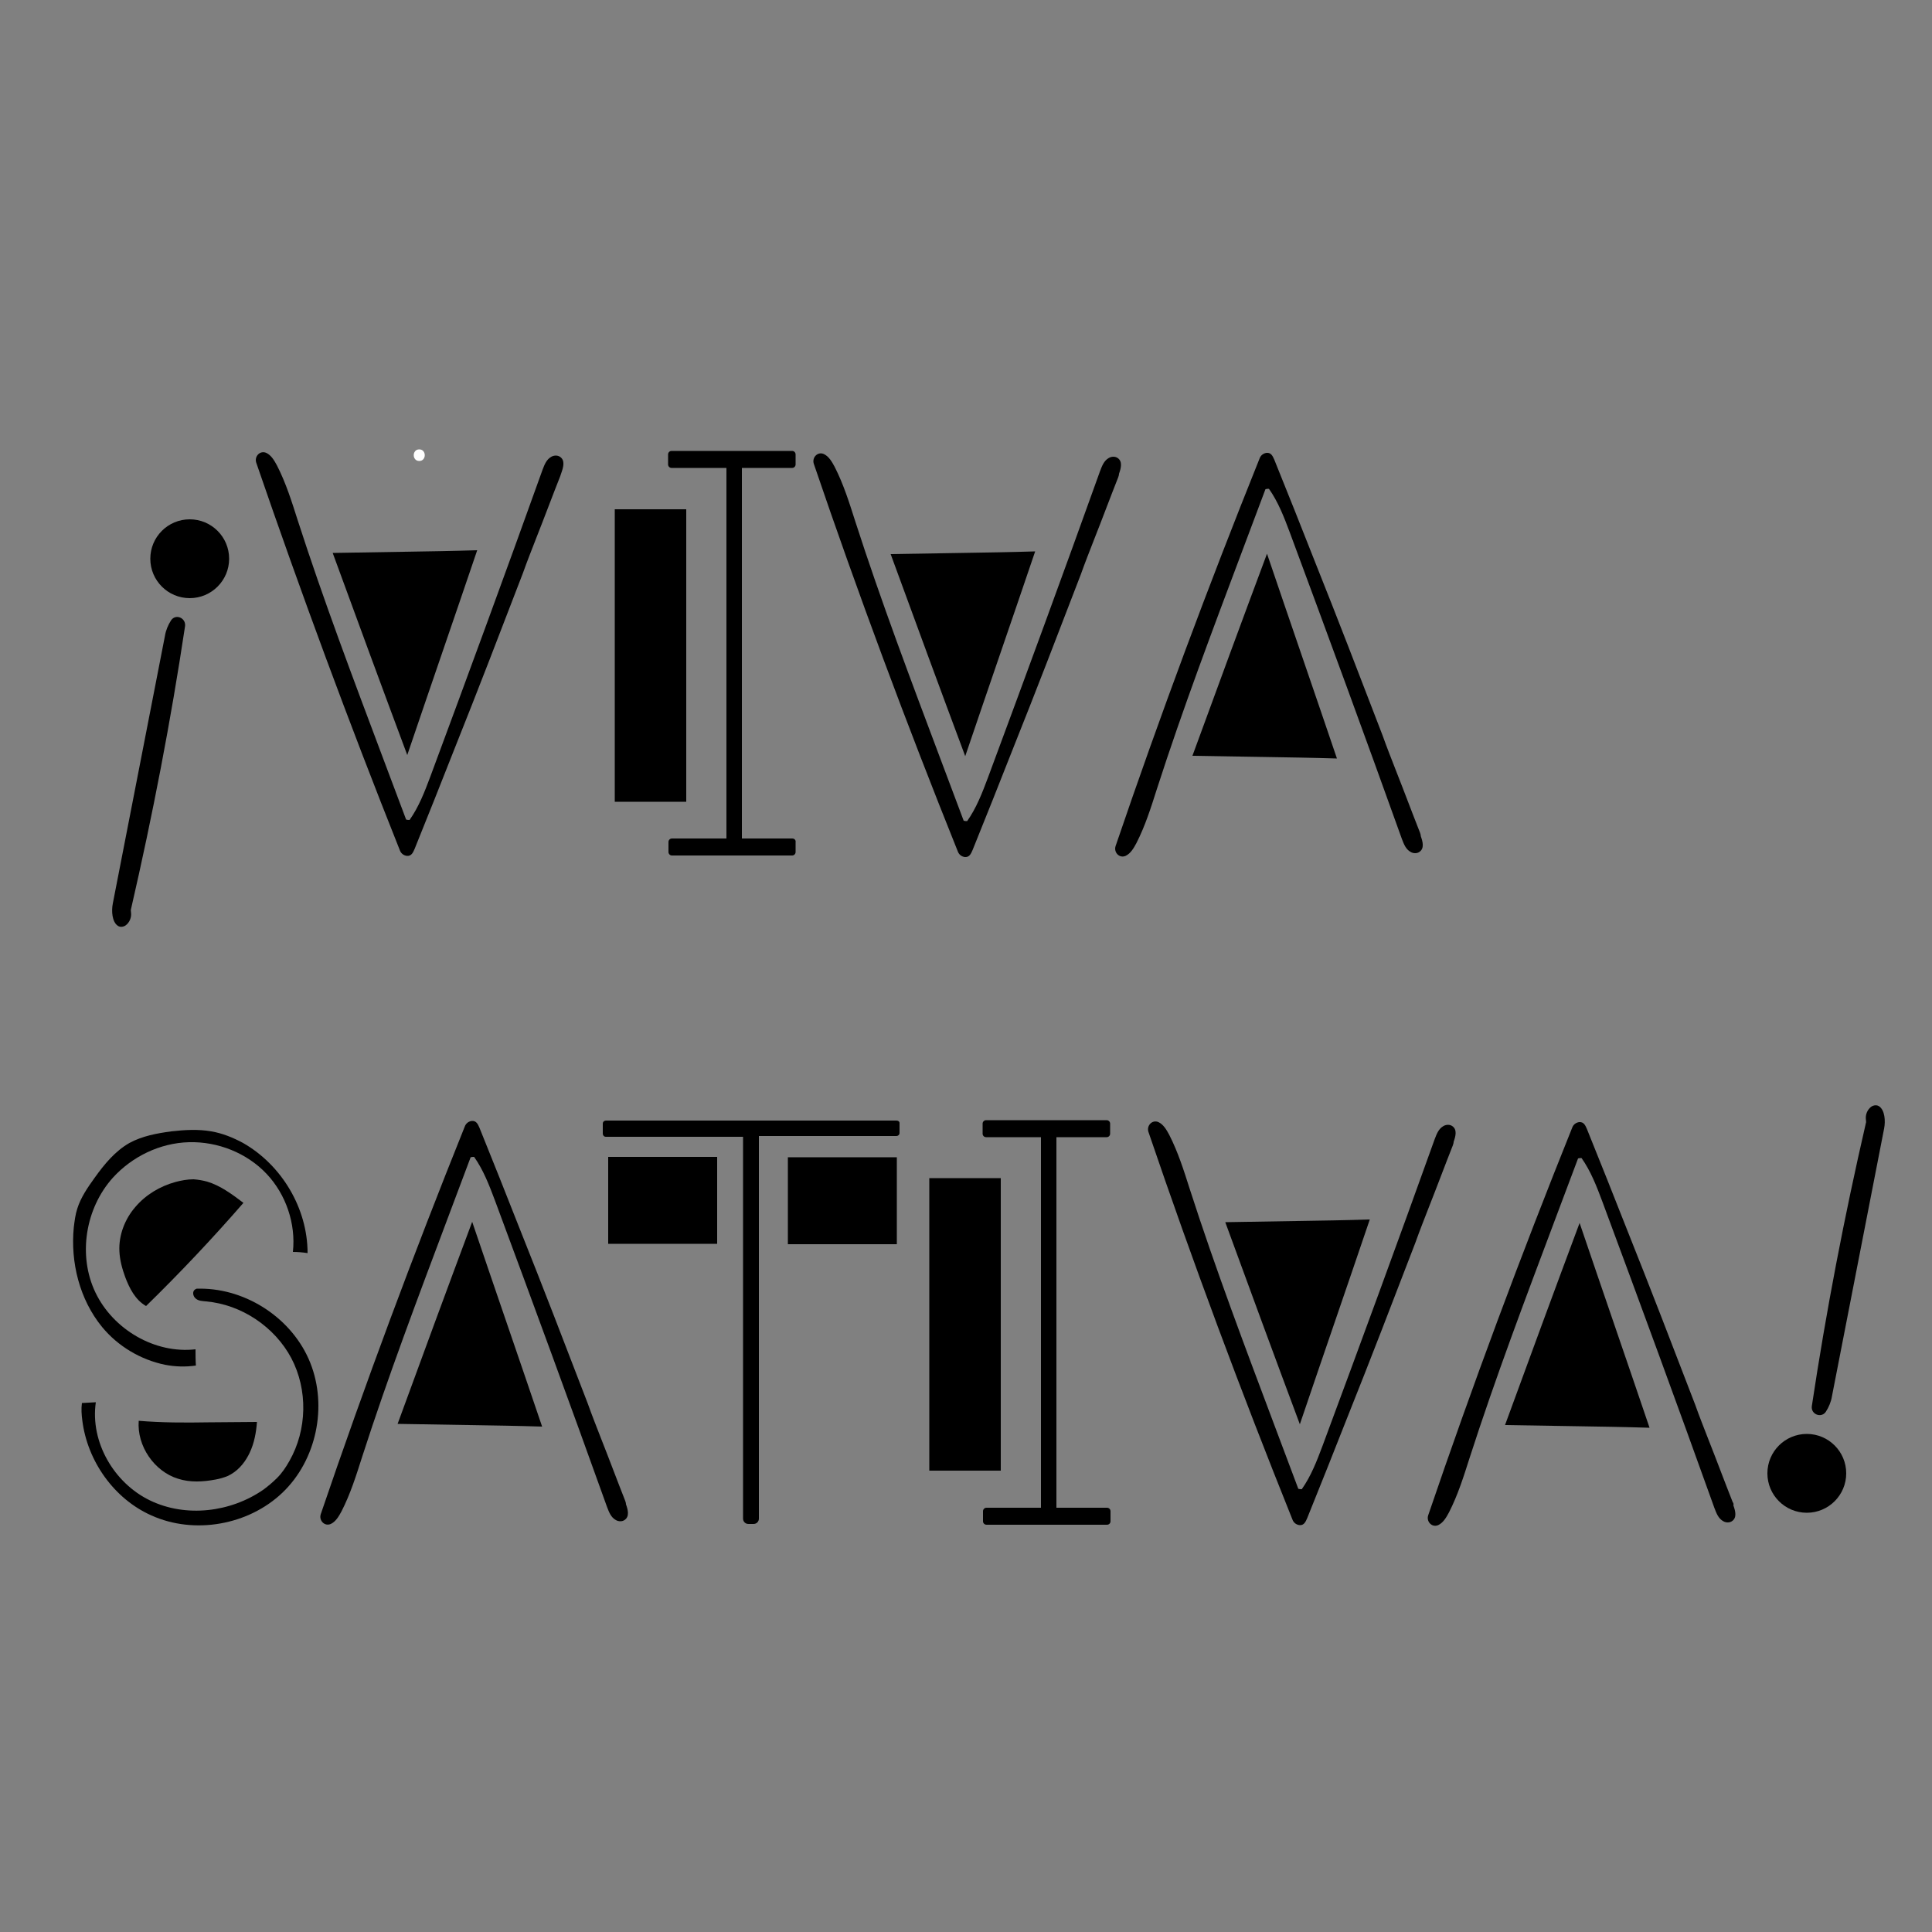<?xml version="1.0" encoding="utf-8"?>
<!-- Generator: Adobe Illustrator 24.2.1, SVG Export Plug-In . SVG Version: 6.00 Build 0)  -->
<svg version="1.1" xmlns="http://www.w3.org/2000/svg" xmlns:xlink="http://www.w3.org/1999/xlink" x="0px" y="0px" width="500px"
	 height="500px" viewBox="0 0 500 500" style="enable-background:new 0 0 500 500;" xml:space="preserve">
<rect x="0" y="0" width="500" height="500" fill="#808080" stroke="none"/>
<style type="text/css">
	.st0{fill:#FFFFFF;}
</style>
<g id="Lager_1">
</g>
<g id="Lager_2">
	<g>
		<g>
			<g>
				<path class="st0" d="M108.5,119.3c1.9,0,1.9-3,0-3C106.6,116.3,106.6,119.3,108.5,119.3L108.5,119.3z"/>
			</g>
		</g>
		<g>
			<g>
				<path d="M145,123.2c-2.1,5.3-4.1,10.7-6.2,16c-1.2,3.1-2.4,6.1-3.5,9.2c-5.8,15.1-11.6,30.2-17.6,45.2
					c-3.4,8.7-6.9,17.4-10.4,26.1c-0.4,0.9-0.8,1.9-2,1.8c-0.8-0.1-1.5-0.6-1.8-1.4C90.3,187,77.9,153.5,66.3,119.7
					c-0.5-1.6,1-3.2,2.6-2.5c0,0,0,0,0,0c1.3,0.6,2.1,2,2.8,3.3c2.3,4.5,3.8,9.3,5.3,14c6.7,20.8,14.5,41.4,22.2,61.9l5.9,15.7
					c0.5,0.1,0.4,0.1,0.9,0.1c2.4-3.4,3.9-7.3,5.4-11.3c9.8-26.4,19.5-52.8,29-79.3c0.5-1.3,1-2.7,2.3-3.4c0.7-0.4,1.6-0.4,2.2,0
					c1.4,0.9,0.9,2.7,0.4,4.1C145.2,122.6,145.1,122.9,145,123.2z"/>
			</g>
			<g>
				<path d="M104.4,142.8c-6.1,0.1-12.2,0.2-18.3,0.3c6.4,17.5,12.8,34.9,19.3,52.3c6-17.7,12.1-35.3,18.1-53
					C117.1,142.6,110.7,142.7,104.4,142.8z"/>
			</g>
		</g>
		<g>
			<rect x="159.1" y="131.8" width="18.5" height="75.7"/>
			<path d="M205,217H192v-95.9h13c0.5,0,0.9-0.4,0.9-0.9v-2.6c0-0.5-0.4-0.9-0.9-0.9h-31.2c-0.5,0-0.9,0.4-0.9,0.9v2.6
				c0,0.5,0.4,0.9,0.9,0.9h14.2V217h-14.1c-0.5,0-0.9,0.4-0.9,0.9v2.6c0,0.5,0.4,0.9,0.9,0.9H205c0.5,0,0.9-0.4,0.9-0.9V218
				C206,217.4,205.6,217,205,217z"/>
		</g>
		<g>
			<g>
				<path d="M42.7,353.2c-6.3-1.3-12.2-4.8-16.3-9.8c-5.8-7.1-8.2-16.7-7.3-25.8c0.2-1.6,0.4-3.3,0.9-4.8c0.9-2.9,2.7-5.5,4.5-8
					c2.5-3.5,5.3-6.9,9-9c3.3-1.8,7.1-2.5,10.8-3c3.5-0.4,7-0.6,10.4,0c2.9,0.5,5.6,1.6,8.2,3c10,5.7,16.7,16.9,16.7,28.5
					c-1.3-0.2-2.6-0.3-3.8-0.3c0.8-7.3-1.8-14.9-6.8-20.2c-5.1-5.4-12.6-8.4-20.1-8.2s-14.7,3.7-19.7,9.2
					c-7.1,7.9-9.1,20.1-4.5,29.7s15.4,15.9,25.9,14.7c0,1.4,0,2.8,0.1,4.2C48,353.8,45.3,353.7,42.7,353.2z"/>
			</g>
			<g>
				<path d="M53.6,305.8c3.4,1,6.5,3.3,9.4,5.5c-8,9.2-16.4,18.1-25.2,26.7c-2.8-1.6-4.3-4.6-5.4-7.5c-0.8-2.2-1.4-4.4-1.5-6.7
					c-0.2-4.1,1.4-8.3,4.1-11.4c2.7-3.2,6.4-5.4,10.4-6.5c1.5-0.4,3.1-0.7,4.7-0.7C51.4,305.3,52.5,305.5,53.6,305.8z"/>
			</g>
			<g>
				<path d="M21.3,367.6c1.3,10.5,8.2,20.3,17.9,24.6c11.1,5,25.1,2.5,33.9-5.9c8.8-8.4,11.7-22.3,7.2-33.6
					c-4.5-11.3-16.3-19.2-28.5-19.2c0,0-0.5,0-0.9,0c-0.2,0.1-0.4,0.2-0.4,0.2c-0.8,0.5-0.6,1.8,0.2,2.4c0.7,0.6,1.7,0.6,2.6,0.7
					c9.2,0.8,17.8,6.6,22.1,14.7c4.3,8.2,4.1,18.5-0.5,26.6c-0.9,1.6-1.9,3.1-3.2,4.4c-1.1,1.1-2.3,2.1-3.5,3
					c-8.5,5.9-20.1,7.3-29.4,2.8s-15.5-15.1-14-25.4c-1.2,0.1-2.4,0.1-3.6,0.2C21,364.6,21.1,366.1,21.3,367.6z"/>
			</g>
			<g>
				<path d="M64.3,376.6c0.1-0.2,0.2-0.4,0.3-0.6c1.2-2.5,1.7-5.3,1.9-8c-4.2,0-8.4,0.1-12.6,0.1c-6,0.1-12,0.1-18-0.4
					c-0.5,6.5,4,13.1,10.2,15c3.1,1,6.5,0.8,9.7,0.2c1.1-0.2,2.1-0.5,3.1-0.9C61.3,380.9,63.1,378.9,64.3,376.6z"/>
			</g>
		</g>
		<g>
			<path d="M232,290h-75.2c-0.4,0-0.8,0.3-0.8,0.8v2.6c0,0.4,0.3,0.8,0.8,0.8h35.5V393c0,0.8,0.6,1.4,1.4,1.4h1.3
				c0.8,0,1.4-0.6,1.4-1.4V294H232c0.4,0,0.8-0.3,0.8-0.8v-2.6C232.8,290.3,232.5,290,232,290z"/>
			<rect x="157.4" y="299.4" width="28.2" height="22.5"/>
			<rect x="203.9" y="299.5" width="28.2" height="22.5"/>
		</g>
		<g>
			<g>
				<path d="M289.4,123.5c-2.1,5.3-4.1,10.7-6.2,16c-1.2,3.1-2.4,6.1-3.5,9.2c-5.8,15.1-11.6,30.2-17.6,45.2
					c-3.4,8.7-6.9,17.4-10.4,26.1c-0.4,0.9-0.8,1.9-2,1.8c-0.8-0.1-1.5-0.6-1.8-1.4c-13.3-33.1-25.8-66.6-37.3-100.4
					c-0.5-1.6,1-3.2,2.6-2.5c0,0,0,0,0,0c1.3,0.6,2.1,2,2.8,3.3c2.3,4.5,3.8,9.3,5.3,14c6.7,20.8,14.5,41.4,22.2,61.9l5.9,15.7
					c0.5,0.1,0.4,0.1,0.9,0.1c2.4-3.4,3.9-7.3,5.4-11.3c9.8-26.4,19.5-52.8,29-79.3c0.5-1.3,1-2.7,2.3-3.4c0.7-0.4,1.6-0.4,2.2,0
					c1.4,0.9,0.9,2.7,0.4,4.1C289.6,122.9,289.5,123.2,289.4,123.5z"/>
			</g>
			<g>
				<path d="M248.8,143.1c-6.1,0.1-12.2,0.2-18.3,0.3c6.4,17.5,12.8,34.9,19.3,52.3c6-17.7,12.1-35.3,18.1-53
					C261.5,142.9,255.2,143,248.8,143.1z"/>
			</g>
		</g>
		<g>
			<g>
				<path d="M367.5,215.5c-2.1-5.3-4.1-10.7-6.2-16c-1.2-3.1-2.4-6.1-3.5-9.2c-5.8-15.1-11.6-30.2-17.6-45.2
					c-3.4-8.7-6.9-17.4-10.4-26.1c-0.4-0.9-0.8-1.9-2-1.8c-0.8,0.1-1.5,0.6-1.8,1.4c-13.3,33.1-25.8,66.6-37.3,100.4
					c-0.5,1.6,1,3.2,2.6,2.5c0,0,0,0,0,0c1.3-0.6,2.1-2,2.8-3.3c2.3-4.5,3.8-9.3,5.3-14c6.7-20.8,14.5-41.4,22.2-61.9l5.9-15.7
					c0.5-0.1,0.4-0.1,0.9-0.1c2.4,3.4,3.9,7.3,5.4,11.3c9.8,26.4,19.5,52.8,29,79.3c0.5,1.3,1,2.7,2.3,3.4c0.7,0.4,1.6,0.4,2.2,0
					c1.4-0.9,0.9-2.7,0.4-4.1C367.7,216.1,367.6,215.8,367.5,215.5z"/>
			</g>
			<g>
				<path d="M326.9,195.9c-6.1-0.1-12.2-0.2-18.3-0.3c6.4-17.5,12.8-34.9,19.3-52.3c6,17.7,12.1,35.3,18.1,53
					C339.6,196.1,333.2,196,326.9,195.9z"/>
			</g>
		</g>
		<g>
			<g>
				<path d="M161.8,388.4c-2.1-5.3-4.1-10.7-6.2-16c-1.2-3.1-2.4-6.1-3.5-9.2c-5.8-15.1-11.6-30.2-17.6-45.2
					c-3.4-8.7-6.9-17.4-10.4-26.1c-0.4-0.9-0.8-1.9-2-1.8c-0.8,0.1-1.5,0.6-1.8,1.4c-13.3,33.1-25.8,66.6-37.3,100.4
					c-0.5,1.6,1,3.2,2.6,2.5c0,0,0,0,0,0c1.3-0.6,2.1-2,2.8-3.3c2.3-4.5,3.8-9.3,5.3-14c6.7-20.8,14.5-41.4,22.2-61.9l5.9-15.7
					c0.5-0.1,0.4-0.1,0.9-0.1c2.4,3.4,3.9,7.3,5.4,11.3c9.8,26.4,19.5,52.8,29,79.3c0.5,1.3,1,2.7,2.3,3.4c0.7,0.4,1.6,0.4,2.2,0
					c1.4-0.9,0.9-2.7,0.4-4.1C162,389,161.9,388.7,161.8,388.4z"/>
			</g>
			<g>
				<path d="M121.2,368.8c-6.1-0.1-12.2-0.2-18.3-0.3c6.4-17.5,12.8-34.9,19.3-52.3c6,17.7,12.1,35.3,18.1,53
					C133.9,369,127.6,368.9,121.2,368.8z"/>
			</g>
		</g>
		<g>
			<rect x="240.5" y="304.9" width="18.5" height="75.7"/>
			<path d="M286.5,390.2h-13.1v-95.9h13c0.5,0,0.9-0.4,0.9-0.9v-2.6c0-0.5-0.4-0.9-0.9-0.9h-31.2c-0.5,0-0.9,0.4-0.9,0.9v2.6
				c0,0.5,0.4,0.9,0.9,0.9h14.2v95.9h-14.1c-0.5,0-0.9,0.4-0.9,0.9v2.6c0,0.5,0.4,0.9,0.9,0.9h31.2c0.5,0,0.9-0.4,0.9-0.9v-2.6
				C287.4,390.6,287,390.2,286.5,390.2z"/>
		</g>
		<g>
			<g>
				<path d="M376,296.4c-2.1,5.3-4.1,10.7-6.2,16c-1.2,3.1-2.4,6.1-3.5,9.2c-5.8,15.1-11.6,30.2-17.6,45.2
					c-3.4,8.7-6.9,17.4-10.4,26.1c-0.4,0.9-0.8,1.9-2,1.8c-0.8-0.1-1.5-0.6-1.8-1.4c-13.3-33.1-25.8-66.6-37.3-100.4
					c-0.5-1.6,1-3.2,2.6-2.5c0,0,0,0,0,0c1.3,0.6,2.1,2,2.8,3.3c2.3,4.5,3.8,9.3,5.3,14c6.7,20.8,14.5,41.4,22.2,61.9l5.9,15.7
					c0.5,0.1,0.4,0.1,0.9,0.1c2.4-3.4,3.9-7.3,5.4-11.3c9.8-26.4,19.5-52.8,29-79.3c0.5-1.3,1-2.7,2.3-3.4c0.7-0.4,1.6-0.4,2.2,0
					c1.4,0.9,0.9,2.7,0.4,4.1C376.2,295.8,376.1,296.1,376,296.4z"/>
			</g>
			<g>
				<path d="M335.4,316c-6.1,0.1-12.2,0.2-18.3,0.3c6.4,17.5,12.8,34.9,19.3,52.3c6-17.7,12.1-35.3,18.1-53
					C348.1,315.8,341.8,315.9,335.4,316z"/>
			</g>
		</g>
		<g>
			<g>
				<path d="M448.4,388.7c-2.1-5.3-4.1-10.7-6.2-16c-1.2-3.1-2.4-6.1-3.5-9.2c-5.8-15.1-11.6-30.2-17.6-45.2
					c-3.4-8.7-6.9-17.4-10.4-26.1c-0.4-0.9-0.8-1.9-2-1.8c-0.8,0.1-1.5,0.6-1.8,1.4c-13.3,33.1-25.8,66.6-37.3,100.4
					c-0.5,1.6,1,3.2,2.6,2.5c0,0,0,0,0,0c1.3-0.6,2.1-2,2.8-3.3c2.3-4.5,3.8-9.3,5.3-14c6.7-20.8,14.5-41.4,22.2-61.9l5.9-15.7
					c0.5-0.1,0.4-0.1,0.9-0.1c2.4,3.4,3.9,7.3,5.4,11.3c9.8,26.4,19.5,52.8,29,79.3c0.5,1.3,1,2.7,2.3,3.4c0.7,0.4,1.6,0.4,2.2,0
					c1.4-0.9,0.9-2.7,0.4-4.1C448.7,389.2,448.6,389,448.4,388.7z"/>
			</g>
			<g>
				<path d="M407.8,369.1c-6.1-0.1-12.2-0.2-18.3-0.3c6.4-17.5,12.8-34.9,19.3-52.3c6,17.7,12.1,35.3,18.1,53
					C420.5,369.3,414.2,369.2,407.8,369.1z"/>
			</g>
		</g>
		<g>
			<g>
				<path d="M44.3,160.5c-0.8,1.2-1.4,2.7-1.6,4c-4.5,23.1-9,46.2-13.5,69.3c-0.4,2-0.2,4.8,1.3,5.8c0.6,0.4,1.4,0.3,2-0.1
					c1-0.7,1.6-2.1,1.4-3.4c0-0.3-0.1-0.6,0-0.8c5.6-24.3,10.3-48.7,14-73.3C48.1,159.9,45.5,158.8,44.3,160.5
					C44.3,160.5,44.3,160.5,44.3,160.5z"/>
			</g>
			<circle cx="49.1" cy="144.6" r="10.2"/>
		</g>
		<g>
			<path d="M472.5,365.4c0.8-1.2,1.4-2.7,1.6-4c4.5-23.1,9-46.2,13.5-69.3c0.4-2,0.2-4.8-1.3-5.8c-0.6-0.4-1.4-0.3-2,0.1
				c-1,0.7-1.6,2.1-1.4,3.4c0,0.3,0.1,0.6,0,0.8c-5.6,24.3-10.3,48.7-14,73.3C468.6,366,471.3,367.1,472.5,365.4
				C472.5,365.4,472.5,365.4,472.5,365.4z"/>
		</g>
		<circle cx="467.6" cy="381.3" r="10.2"/>
	</g>
</g>
</svg>
